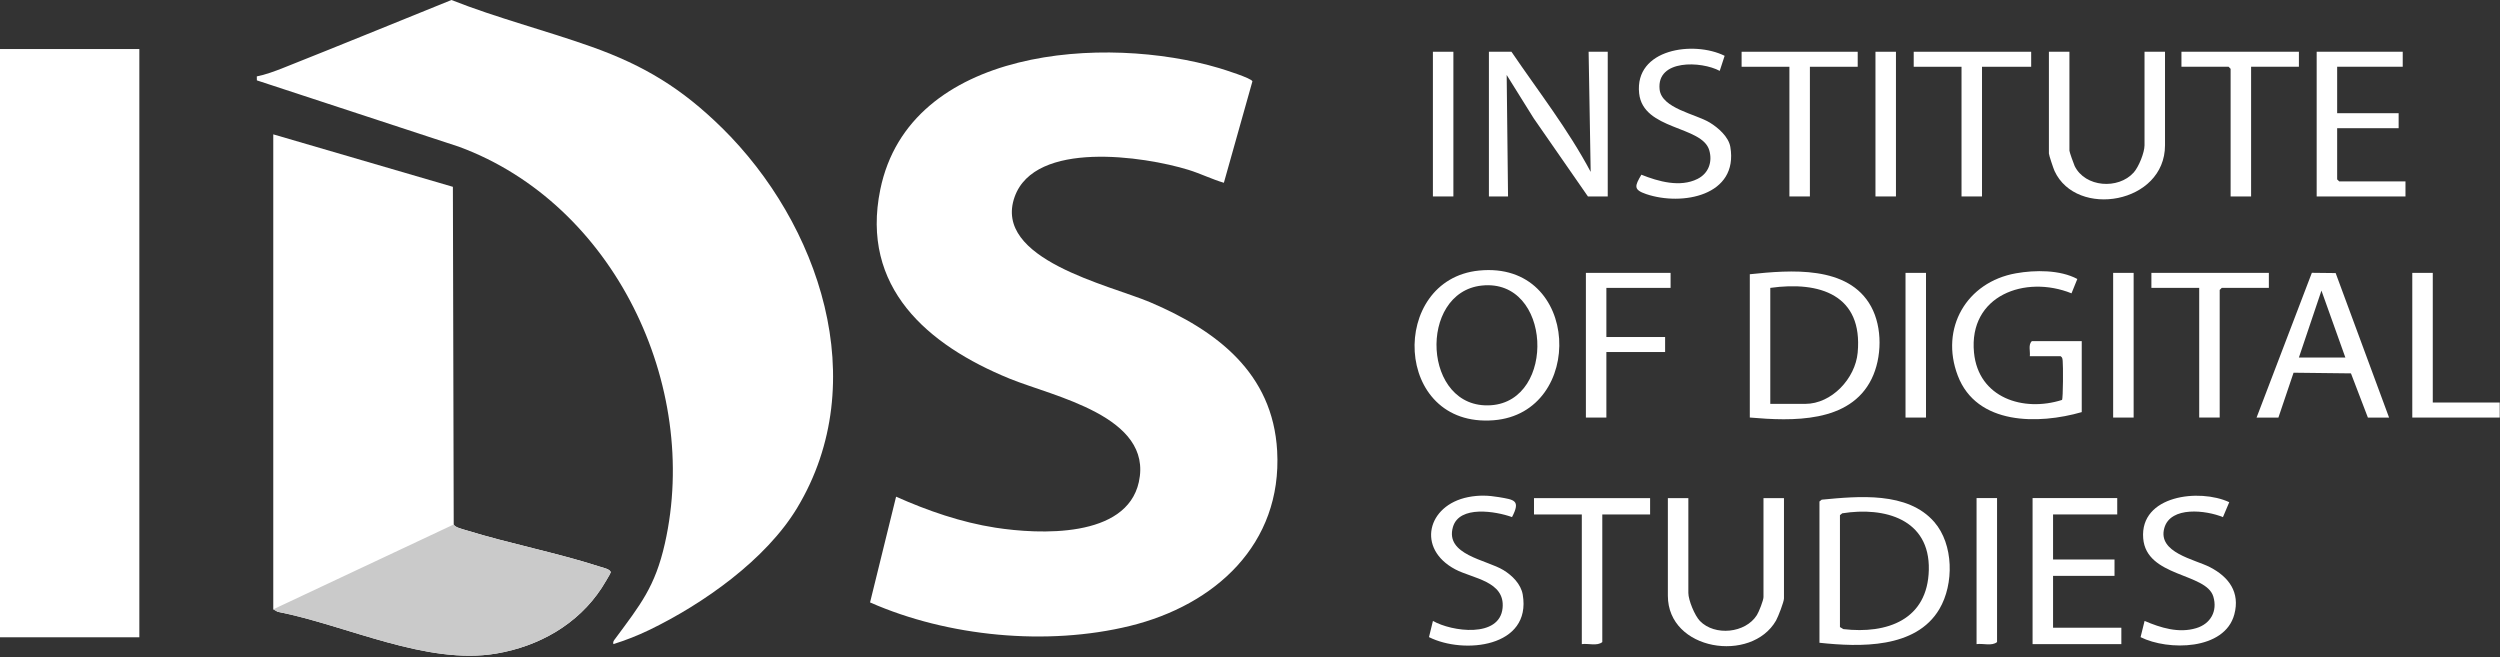 <svg width="753" height="198" viewBox="0 0 753 198" fill="none" xmlns="http://www.w3.org/2000/svg">
<rect x="0" y="0" width="753" height="198" fill="#333333" stroke="none"/>
<path d="M368.641 55.06C364.991 53.97 361.591 52.28 357.941 51.15C344.571 47.04 311.721 42.16 305.611 59.29C298.901 78.12 334.171 85.84 346.411 91.03C366.401 99.52 383.381 112.31 384.681 135.83C386.231 163.96 365.911 182.27 340.341 188.53C315.411 194.64 285.481 191.78 262.061 181.45L269.901 149.6C279.421 153.84 289.481 157.33 299.841 158.94C312.961 160.97 339.281 162.21 343.021 145.18C347.381 125.36 317.371 119.47 304.051 114.03C279.381 103.94 259.101 86.57 265.141 57.09C273.951 14.1 333.121 10.37 367.201 20.51C368.701 20.96 376.971 23.55 377.231 24.49L368.631 55.05L368.641 55.06Z" fill="white"/>
<path d="M217.4 38.45C246.77 67.34 262.99 114.95 240.12 152.95C230.69 168.61 211.77 181.92 195.51 189.77C192.05 191.44 188.41 192.87 184.74 194.01C184.56 193.19 184.92 192.91 185.33 192.35C192.87 182.14 197.32 176.75 200.26 163.7C211.01 116.03 184.89 61.36 138.22 44.19L77.37 24.21L77.35 23.01C79.9 22.52 82.82 21.44 85.29 20.46C102.22 13.74 119.09 6.83 135.98 0C149.76 5.45 164.26 9.13 178.22 14.1C194.1 19.76 205.41 26.67 217.41 38.47L217.4 38.45Z" fill="white"/>
<path d="M82.289 40.46L136.409 56.27L136.659 157.97C136.959 158.84 139.359 159.39 140.299 159.68C153.539 163.77 167.559 166.45 180.709 170.69C181.619 170.98 183.949 171.46 183.939 172.42C183.939 172.69 181.589 176.54 181.209 177.11C174.019 188.08 162.329 194.65 149.529 196.84C128.469 200.43 104.389 188.33 83.619 184.26L82.309 183.52V40.46H82.289Z" fill="white"/>
<path d="M41.97 14.77H0V191.95H41.97V14.77Z" fill="white"/>
<path d="M455.251 15.59C463.371 27.53 472.331 38.99 479.111 51.77L478.491 15.59H484.251V59.17H478.281L461.941 35.62L453.811 22.58L454.221 59.17H448.461V15.59H455.251Z" fill="white"/>
<path d="M527.041 125.77V82.6C539.151 81.34 556.741 79.8 563.581 92.34C567.021 98.64 566.861 107.73 563.731 114.12C557.171 127.51 539.731 126.85 527.041 125.76V125.77ZM533.211 121.65H543.701C551.741 121.65 558.811 113.99 559.531 106.23C561.151 88.79 548.101 84.63 533.211 86.71V121.65Z" fill="white"/>
<path d="M548.021 151.05L548.701 150.5C559.711 149.46 574.551 147.98 582.591 157.21C588.451 163.94 588.591 175.92 584.141 183.45C577.061 195.44 560.141 194.9 548.021 193.6V151.05ZM554.191 155.16V188.87L555.221 189.49C568.381 191.02 580.621 186.7 580.961 171.63C581.301 156.34 567.651 152.57 554.881 154.61L554.201 155.16H554.191Z" fill="white"/>
<path d="M445.491 81.49C476.221 78.43 477.621 124.4 449.891 126.58C419.561 128.97 418.291 84.2 445.491 81.49ZM446.311 86.01C427.001 88.06 428.441 123.45 449.071 122.06C468.841 120.73 467.421 83.76 446.311 86.01Z" fill="white"/>
<path d="M611.38 107.27C611.57 105.8 610.83 103.83 612 102.75H627.02V124.13C614 127.88 595.38 128.1 589.68 113.14C584.25 98.9 592.3 84.97 607.19 82.32C612.96 81.29 620.5 81.24 625.69 84.03L623.94 88.35C610.04 82.74 592.9 88.96 594.57 106.2C595.89 119.83 609.4 124.18 621.08 120.46C621.42 119.98 621.44 110 621.28 108.7C621.21 108.1 621.23 107.64 620.64 107.28H611.38V107.27Z" fill="white"/>
<path d="M508.531 150.02V178.59C508.531 180.76 510.451 185.41 512.011 187.03C516.471 191.64 525.731 190.75 529.181 185.25C529.791 184.27 531.161 180.82 531.161 179.83V150.03H537.331V180.25C537.331 181.26 535.571 185.8 534.941 186.91C527.541 199.82 502.361 196.02 502.361 179.43V150.04H508.531V150.02Z" fill="white"/>
<path d="M623.311 15.59V45.39C623.311 45.74 624.601 49.41 624.881 49.99C628.041 56.45 638.011 57.13 642.651 51.98C644.191 50.28 645.931 45.95 645.931 43.75V15.59H652.101V43.75C652.101 61.4 625.441 65.84 618.831 51.51C618.491 50.77 617.131 46.72 617.131 46.22V15.59H623.301H623.311Z" fill="white"/>
<path d="M679.68 125.77L696.33 82.17L703.5 82.25L719.59 125.78H713.21L708.11 112.46L690.82 112.26L686.25 125.79H679.67L679.68 125.77ZM692.43 107.68H706.42L699.22 87.53L692.43 107.68Z" fill="white"/>
<path d="M637.711 150.02V154.95H618.381V168.52H636.891V173.45H618.381V189.07H638.951V194.01H612.211V150.02H637.711Z" fill="white"/>
<path d="M723.701 15.59V20.11H703.951V34.09H722.471V38.61H703.951V54.03L704.571 54.64H724.531V59.17H697.781V15.59H723.701Z" fill="white"/>
<path d="M671.45 151.26L669.55 155.76C664.57 153.69 653.77 152.35 651.89 159.05C649.81 166.49 661.06 168.46 665.64 170.83C671.33 173.77 674.76 178.4 672.98 185.05C670.08 195.92 653 196.04 644.74 191.91L645.95 187.02C650.8 189.1 656.23 190.79 661.5 189.2C665.8 187.91 667.98 184.1 666.65 179.68C664.49 172.49 646.46 173.88 645.53 162.14C644.5 149.15 662.5 147.08 671.45 151.26Z" fill="white"/>
<path d="M455.41 155.74C450.54 153.99 439.55 152.13 437.63 158.72C435.17 167.15 447.69 168.57 452.86 171.73C455.49 173.34 458.11 175.93 458.65 179.1C461.34 194.98 440.9 197.16 430.41 191.9L431.6 187.02C437.24 190.26 451.7 192.26 452.58 183.12C453.36 175.03 443.55 174.26 438.31 171.48C426.63 165.28 429.85 152.19 442.2 149.73C445.39 149.1 448.25 149.19 451.44 149.73C456.13 150.53 458.06 150.66 455.42 155.75L455.41 155.74Z" fill="white"/>
<path d="M517.981 21.35C512.461 18.38 498.931 17.8 499.871 26.91C500.471 32.67 510.691 34.31 514.971 36.91C517.501 38.45 520.671 41.2 521.181 44.27C523.651 58.98 506.621 62.1 495.861 58.47C491.921 57.14 492.381 56.04 494.381 52.62C499.501 54.67 506.041 56.51 511.271 53.9C514.581 52.26 515.861 48.82 514.831 45.26C512.671 37.82 494.901 39.26 493.711 28.13C492.271 14.66 510.181 12.2 519.461 16.81L517.981 21.35Z" fill="white"/>
<path d="M503.18 82.19V86.71H483.84V101.51H501.53V106.03H483.84V125.77H477.67V82.19H503.18Z" fill="white"/>
<path d="M497.011 150.02V154.95H482.611V193.39C481.061 194.67 478.391 193.73 476.441 194.01V154.96H462.041V150.03H497.011V150.02Z" fill="white"/>
<path d="M692.431 15.59V20.11H678.031V59.17H671.861V20.73L671.251 20.11H657.051V15.59H692.431Z" fill="white"/>
<path d="M683.38 82.19V86.71H669.19L668.57 87.33V125.77H662.4V86.71H648V82.19H683.38Z" fill="white"/>
<path d="M611.79 15.59V20.11H596.98V59.17H590.81V20.11H576.41V15.59H611.79Z" fill="white"/>
<path d="M559.54 15.59V20.11H545.14V59.17H538.97V20.11H524.57V15.59H559.54Z" fill="white"/>
<path d="M732.75 82.19V121.24H752.91V125.77H726.58V82.19H732.75Z" fill="white"/>
<path d="M601.51 150.02V193.39C599.96 194.67 597.29 193.73 595.34 194.01V150.02H601.51Z" fill="white"/>
<path d="M437.76 15.59H431.59V59.17H437.76V15.59Z" fill="white"/>
<path d="M571.061 15.59H564.891V59.17H571.061V15.59Z" fill="white"/>
<path d="M642.651 82.19H636.48V125.77H642.651V82.19Z" fill="white"/>
<path d="M580.111 82.19H573.941V125.77H580.111V82.19Z" fill="white"/>
<path d="M136.661 157.97C136.961 158.84 139.361 159.39 140.301 159.68C153.541 163.77 167.561 166.45 180.711 170.69C181.621 170.98 183.951 171.46 183.941 172.42C183.941 172.69 181.591 176.54 181.211 177.11C174.021 188.08 162.331 194.65 149.531 196.84C128.471 200.43 104.391 188.33 83.621 184.26L82.311 183.52" fill="#CACACA"/>
</svg>
